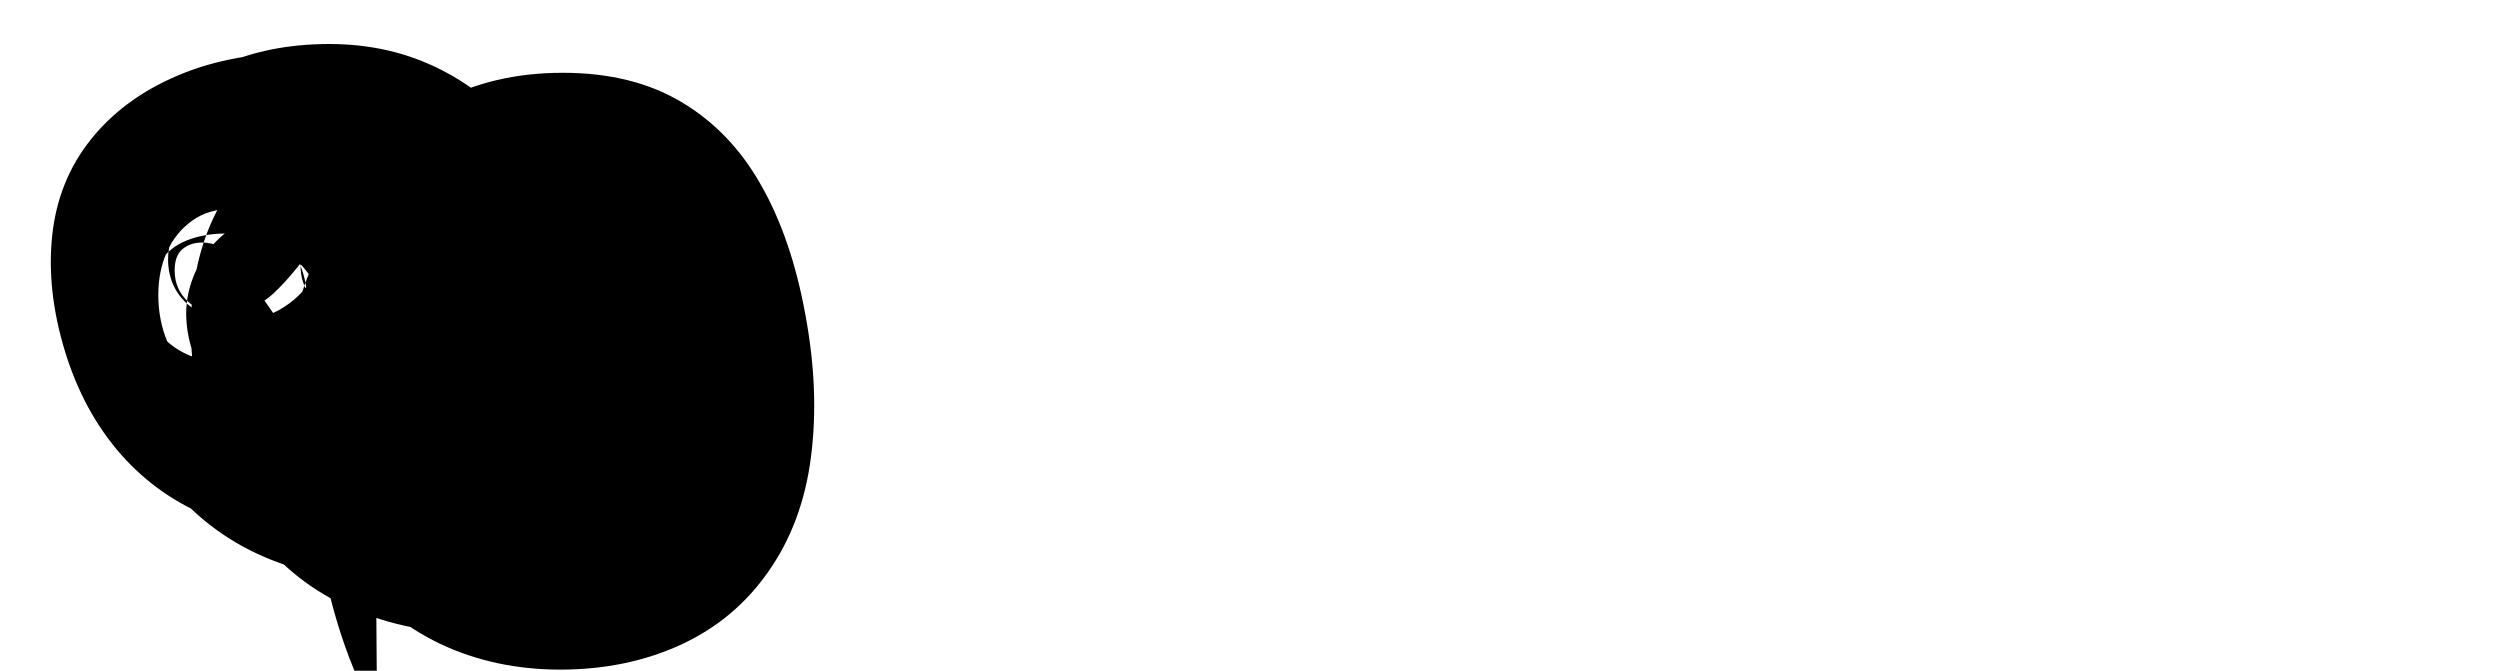 ﻿<svg width="123" height="33" viewBox="0 0 123 33" fill="none" xmlns="http://www.w3.org/2000/svg"><path d="M18.409 16.001C17.713 16.001 17.089 15.873 16.537 15.617C15.993 15.369 15.565 15.021 15.253 14.573C14.941 14.125 14.785 13.617 14.785 13.049C14.785 12.889 14.797 12.677 14.821 12.413C14.845 12.149 14.877 11.853 14.917 11.525C14.965 11.197 15.013 10.865 15.061 10.529C15.117 10.185 15.169 9.853 15.217 9.533L16.801 9.749C16.713 10.285 16.637 10.777 16.573 11.225C16.517 11.665 16.473 12.041 16.441 12.353C16.409 12.665 16.393 12.917 16.393 13.109C16.393 13.677 16.593 14.141 16.993 14.501C17.401 14.861 17.929 15.041 18.577 15.041C19.201 15.041 19.729 14.645 20.161 13.853C20.601 13.061 20.905 12.053 21.073 10.829L21.793 5.765H23.545L22.729 11.621C22.537 12.965 22.209 14.045 21.745 14.861C21.289 15.677 20.705 16.265 19.993 16.625C19.289 16.985 18.321 17.165 17.089 17.165C16.529 17.165 16.041 17.109 15.625 16.997C15.217 16.885 14.865 16.733 14.569 16.541C14.273 16.357 14.005 16.117 13.765 15.821C13.525 15.525 13.297 15.213 13.081 14.885C12.865 14.565 12.649 14.233 12.433 13.889C12.225 13.545 12.001 13.229 11.761 12.941C11.521 12.653 11.249 12.413 10.945 12.221C10.649 12.029 10.313 11.933 9.937 11.933C9.561 11.933 9.241 12.041 8.977 12.257C8.721 12.473 8.593 12.821 8.593 13.301C8.593 13.941 8.825 14.465 9.289 14.873C9.753 15.281 10.321 15.485 10.993 15.485C11.401 15.485 11.841 15.377 12.313 15.161C12.793 14.953 13.193 14.693 13.513 14.381C13.841 14.069 14.149 13.737 14.437 13.385C14.733 13.041 14.941 12.753 15.061 12.521L15.865 12.809C15.801 12.993 15.681 13.225 15.505 13.505C15.337 13.793 15.125 14.077 14.869 14.357C14.613 14.637 14.317 14.885 13.981 15.101C13.653 15.317 13.281 15.489 12.865 15.617C12.457 15.753 12.017 15.821 11.545 15.821C10.633 15.821 9.857 15.533 9.217 14.957C8.585 14.381 8.269 13.645 8.269 12.749C8.269 12.389 8.333 12.025 8.461 11.657C8.589 11.297 8.773 10.969 9.013 10.673C9.261 10.377 9.549 10.137 9.877 9.953C10.213 9.761 10.577 9.665 10.969 9.665C11.585 9.665 12.149 9.845 12.661 10.205C13.173 10.565 13.605 11.009 13.957 11.537C14.317 12.057 14.597 12.581 14.797 13.109C14.997 13.637 15.097 14.125 15.097 14.573C15.097 15.229 14.933 15.809 14.605 16.313C14.285 16.825 13.853 17.209 13.309 17.465C12.773 17.721 12.097 17.849 11.281 17.849C10.153 17.849 9.209 17.561 8.449 16.985C7.697 16.409 7.321 15.681 7.321 14.801C7.321 14.097 7.485 13.485 7.813 12.965C8.141 12.445 8.593 12.069 9.169 11.837C9.745 11.605 10.393 11.489 11.113 11.489C11.737 11.489 12.333 11.589 12.901 11.789C13.469 11.989 13.977 12.281 14.425 12.665C14.881 13.041 15.253 13.509 15.541 14.069C15.837 14.621 15.985 15.237 15.985 15.917C15.985 16.557 15.829 17.117 15.517 17.597C15.205 18.069 14.769 18.441 14.209 18.713C13.649 18.985 12.993 19.121 12.241 19.121C11.185 19.121 10.321 18.905 9.649 18.473C8.985 18.033 8.509 17.469 8.221 16.781C7.933 16.085 7.789 15.329 7.789 14.513C7.789 13.729 7.929 13.025 8.209 12.401C8.489 11.769 8.901 11.257 9.445 10.865C9.989 10.465 10.681 10.265 11.521 10.265C12.529 10.265 13.453 10.553 14.293 11.129C15.141 11.705 15.689 12.505 15.937 13.529C16.193 14.545 15.977 15.601 15.289 16.697C14.601 17.785 13.465 18.577 11.881 19.073C12.577 19.401 13.361 19.561 14.233 19.553C15.105 19.545 15.937 19.345 16.729 18.953C17.529 18.553 18.153 18.001 18.601 17.297C19.057 16.593 19.285 15.817 19.285 14.969C19.285 14.049 19.085 13.245 18.685 12.557C18.285 11.861 17.733 11.309 17.029 10.901C16.333 10.485 15.529 10.277 14.617 10.277C13.337 10.277 12.229 10.621 11.293 11.309C10.357 11.989 9.713 12.905 9.361 14.057C9.017 15.209 9.117 16.465 9.661 17.825C10.205 19.177 11.213 20.241 12.685 21.017C14.157 21.785 16.037 22.153 18.325 22.121C20.613 22.089 22.525 21.609 24.061 20.681C25.605 19.745 26.669 18.505 27.253 16.961C27.837 15.417 27.929 13.721 27.529 11.873C27.137 10.017 26.357 8.361 25.189 6.905C24.021 5.441 22.529 4.357 20.713 3.653C18.905 2.941 16.945 2.585 14.833 2.585C12.537 2.585 10.501 2.965 8.725 3.725C6.957 4.477 5.537 5.525 4.465 6.869C3.393 8.213 2.761 9.785 2.569 11.585C2.377 13.377 2.585 15.273 3.193 17.273C3.801 19.265 4.725 20.965 5.965 22.373C7.205 23.773 8.705 24.813 10.465 25.493C12.225 26.165 14.101 26.501 16.093 26.501C18.397 26.501 20.417 26.129 22.153 25.385C23.889 24.633 25.261 23.601 26.269 22.289C27.285 20.977 27.933 19.457 28.213 17.729C28.501 15.993 28.445 14.137 28.045 12.161C27.653 10.185 26.913 8.449 25.825 6.953C24.737 5.449 23.365 4.277 21.709 3.437C20.053 2.589 18.217 2.165 16.201 2.165C14.185 2.165 12.381 2.529 10.789 3.257C9.197 3.985 7.905 5.037 6.913 6.413C5.921 7.781 5.297 9.445 5.041 11.405C4.785 13.357 4.925 15.493 5.461 17.813C5.997 20.125 6.913 22.097 8.209 23.729C9.513 25.353 11.093 26.569 12.949 27.377C14.805 28.185 16.825 28.589 19.009 28.589C21.201 28.589 23.209 28.201 25.033 27.425C26.857 26.649 28.361 25.601 29.545 24.281C30.737 22.961 31.505 21.465 31.849 19.793C32.201 18.121 32.153 16.369 31.705 14.537C31.265 12.705 30.537 11.065 29.521 9.617C28.505 8.169 27.221 7.037 25.669 6.221C24.117 5.397 22.321 4.985 20.281 4.985C18.241 4.985 16.457 5.373 14.929 6.149C13.401 6.925 12.169 8.017 11.233 9.425C10.297 10.825 9.717 12.473 9.493 14.369C9.269 16.257 9.413 18.297 9.925 20.489C10.445 22.673 11.329 24.589 12.577 26.237C13.825 27.877 15.393 29.109 17.281 29.933C19.177 30.757 21.245 31.169 23.485 31.169C25.733 31.169 27.777 30.769 29.617 29.969C31.457 29.169 32.953 28.117 34.105 26.813C35.265 25.501 36.017 24.017 36.361 22.261C36.705 20.497 36.657 18.665 36.217 16.765C35.785 14.865 35.057 13.193 34.033 11.849C33.017 10.505 31.717 9.485 30.133 8.789C28.549 8.085 26.785 7.733 24.841 7.733C22.897 7.733 21.181 8.089 19.693 8.801C18.205 9.513 17.005 10.521 16.093 11.825C15.189 13.129 14.633 14.709 14.425 16.565C14.217 18.413 14.345 20.389 14.809 22.493C15.281 24.597 16.093 26.441 17.245 28.025C18.397 29.601 19.865 30.817 21.649 31.673C23.441 32.521 25.413 32.945 27.565 32.945C29.725 32.945 31.693 32.541 33.469 31.733C35.253 30.917 36.701 29.709 37.813 28.109C38.933 26.509 39.629 24.629 39.901 22.469C40.181 20.309 40.089 17.981 39.625 15.485C39.169 12.981 38.441 10.853 37.441 9.101C36.449 7.341 35.145 5.981 33.529 5.021C31.921 4.061 29.973 3.581 27.685 3.581C25.397 3.581 23.361 4.061 21.577 5.021C19.801 5.981 18.357 7.461 17.245 9.461C16.141 11.461 15.457 13.921 15.193 16.841C14.937 19.761 15.089 22.969 15.649 26.465C16.217 29.953 17.185 32.889 18.553 35.273" fill="black"/></svg>
